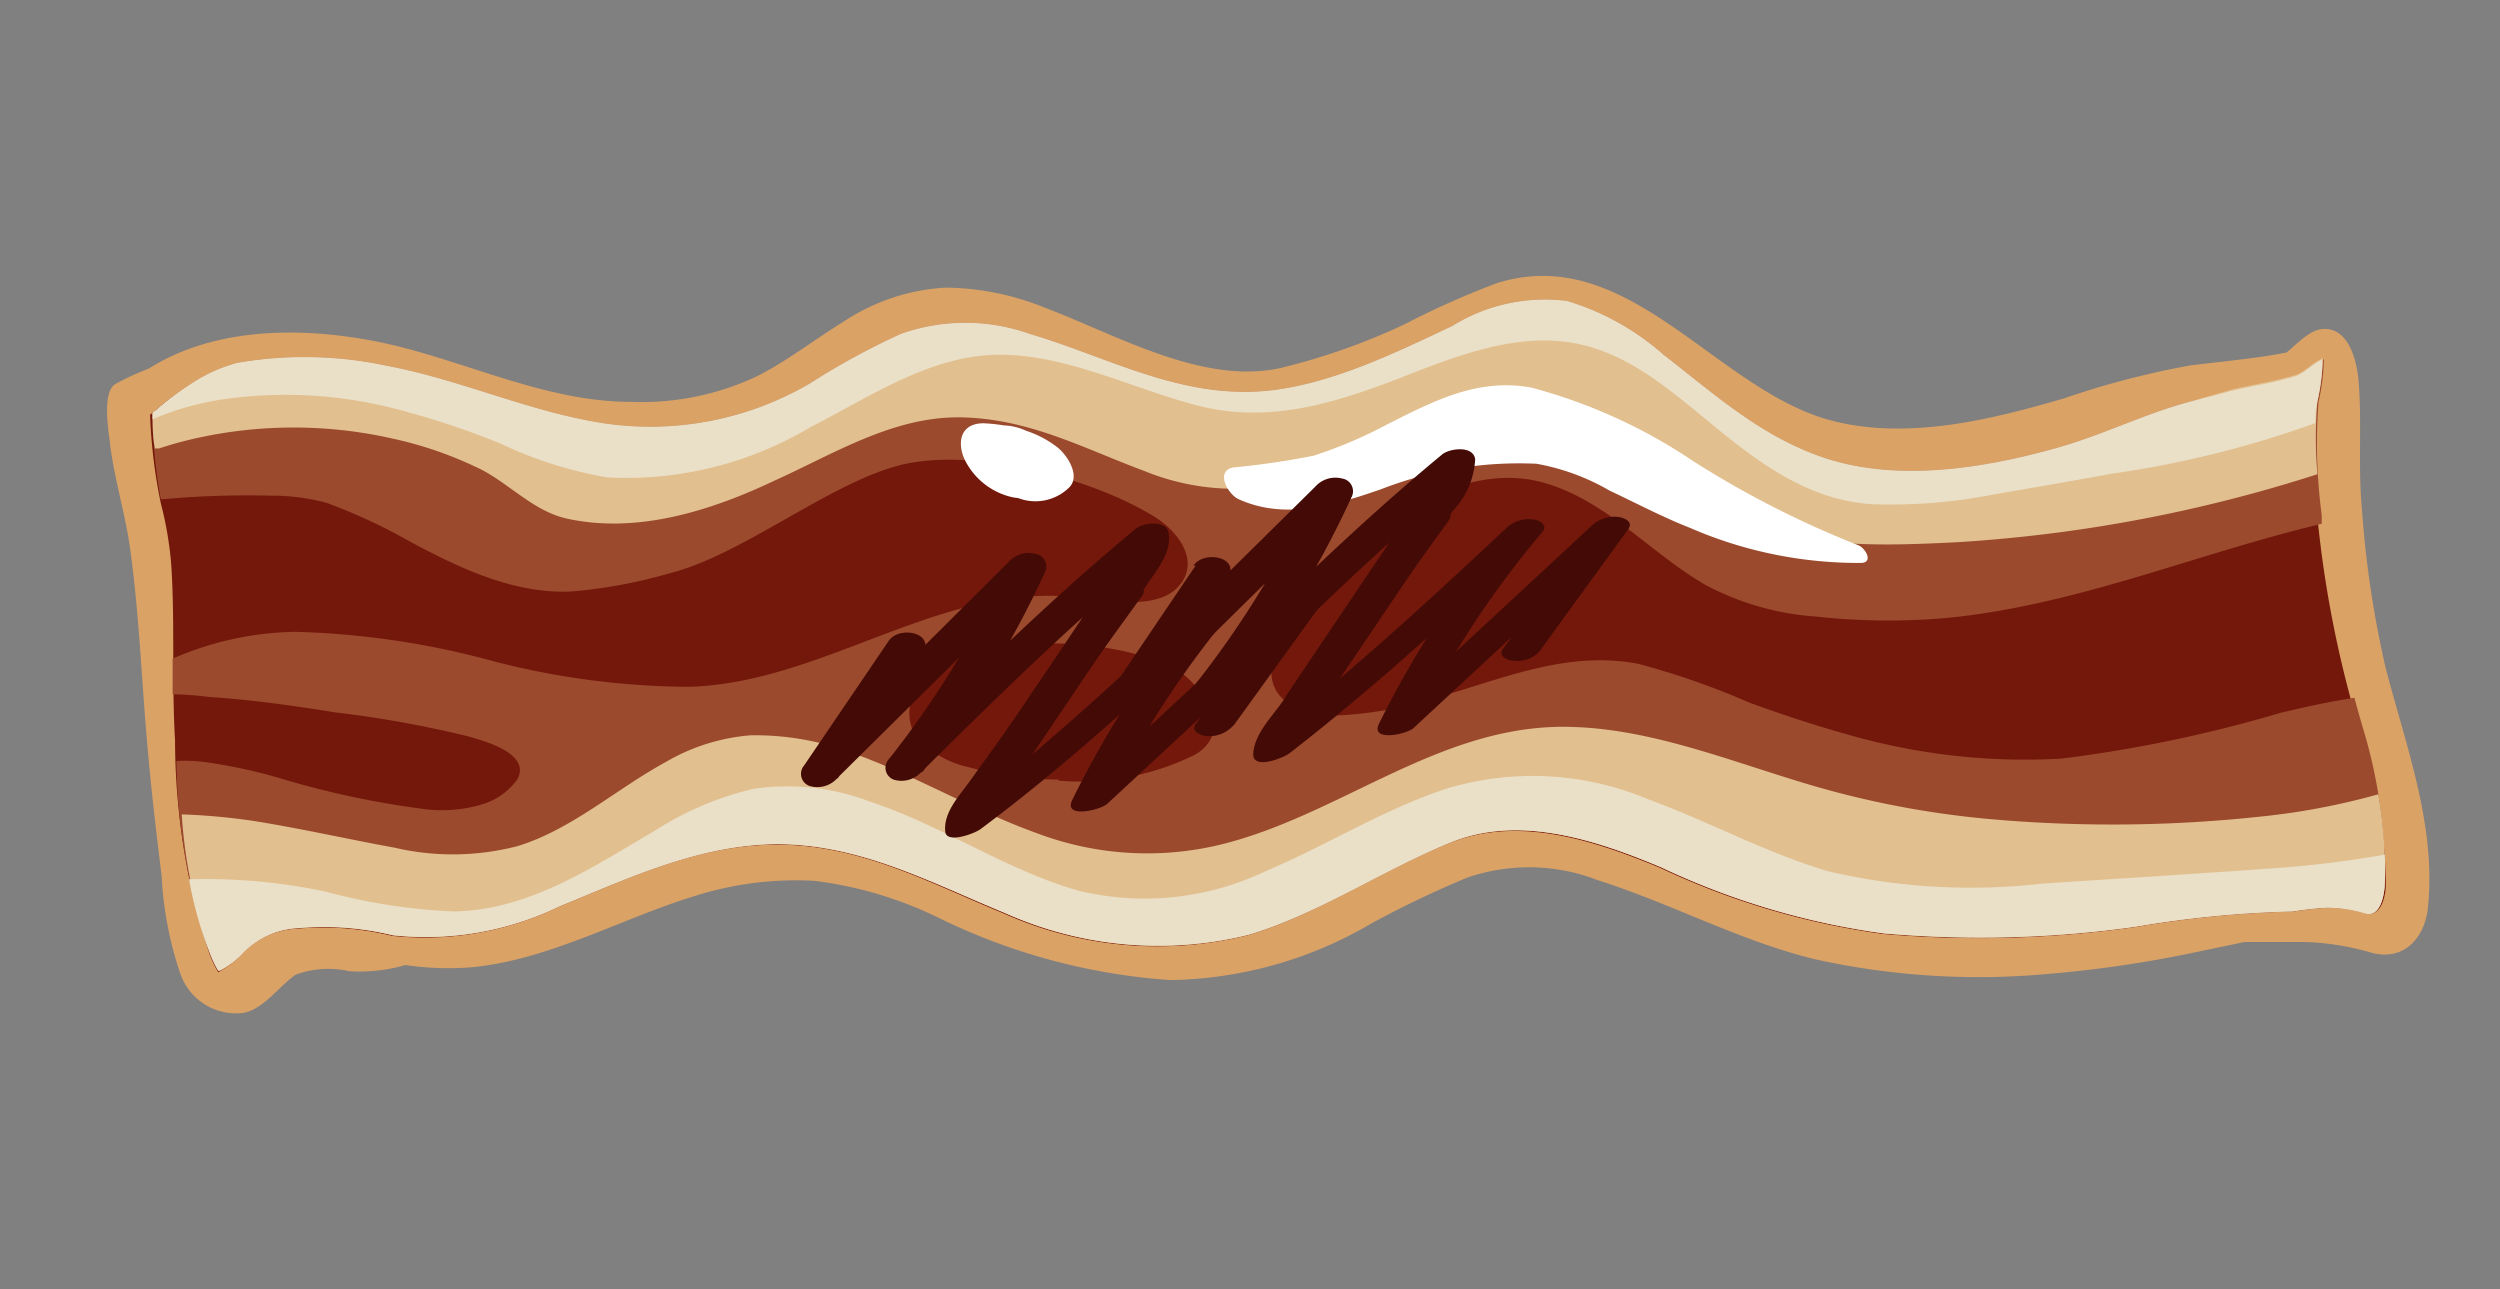 <svg id="Layer_1" data-name="Layer 1" xmlns="http://www.w3.org/2000/svg" viewBox="0 0 93.26 48.09"><rect x="0" y="0" width="93.26" height="48.09" fill="#808080" stroke="none"/><defs><style>.cls-1{fill:#dba266;}.cls-2{fill:#74180b;}.cls-3{fill:#9b4a2e;}.cls-4{fill:#e2bf8e;}.cls-5{fill:#eadfc7;}.cls-6{fill:#fff;}.cls-7{fill:#440b06;}</style></defs><path class="cls-1" d="M88.5,35.55c1.25.31,2-.65,2.08-1.79.29-3-.85-6-1.58-8.82A38,38,0,0,1,88.11,19c-.15-1.58,0-3.15-.12-4.72-.06-.79-.36-2.13-1.41-2-.46.07-.93.58-1.28.87-1.18.23-2.39.33-3.58.48A31.85,31.85,0,0,0,77,14.86c-2.67.78-5.7,1.53-8.47.88-4.41-1-7.7-6.74-12.68-5.18a31.79,31.79,0,0,0-3.48,1.55,24.26,24.26,0,0,1-4.61,1.62c-2.92.64-6.14-1.26-8.78-2.25a10.06,10.06,0,0,0-3.7-.75A7.61,7.61,0,0,0,31.47,12c-1.1.67-2.1,1.47-3.26,2.05a10.09,10.09,0,0,1-4.69.94c-3.25,0-6.28-1.6-9.42-2.24-2.8-.56-6.06-.57-8.55,1a10.24,10.24,0,0,0-1.22.56c-.54.28-.28,1.76-.23,2.2.15,1.3.55,2.56.74,3.86.35,2.45.44,5,.66,7.46.14,1.62.33,3.23.53,4.85a13.35,13.35,0,0,0,.67,3.56,2.2,2.2,0,0,0,2.2,1.56c.83,0,1.48-1,2.13-1.44a3.52,3.52,0,0,1,2-.13A6.14,6.14,0,0,0,15.12,36h0a11.16,11.16,0,0,0,2.39.09c2.92-.25,5.62-1.81,8.39-2.66a12.47,12.47,0,0,1,4.5-.57,14.68,14.68,0,0,1,4.66,1.4,23.19,23.19,0,0,0,8.59,2.3,15.24,15.24,0,0,0,7.54-2.13,38.26,38.26,0,0,1,3.54-1.69,7.09,7.09,0,0,1,4.89.1c2.74.87,5.26,2.25,8.07,2.94a28.28,28.28,0,0,0,8.61.56,44.53,44.53,0,0,0,5.75-.85l1.68-.35,2.25,0A9.85,9.85,0,0,1,88.5,35.55Z"/><path class="cls-2" d="M70.24,34.84a28.38,28.38,0,0,1-8.32-2.47c-2.41-1-5.23-1.95-7.8-.94s-4.89,2.64-7.54,3.45a14,14,0,0,1-9.15-.81c-2.79-1.15-5.39-2.58-8.49-2.56-2.89,0-5.52,1.26-8.13,2.33a11.46,11.46,0,0,1-6.19,1.07,10.85,10.85,0,0,0-3.5-.27,3.08,3.08,0,0,0-2.16,1,3,3,0,0,1-.82.63,4.33,4.33,0,0,1-.31-.65,25.51,25.51,0,0,1-1.3-8c-.13-2.18,0-4.35-.14-6.53A13.23,13.23,0,0,0,6,18.78a19.43,19.43,0,0,1-.4-3.31l.14-.11a11.33,11.33,0,0,1,1.65-1.19,6,6,0,0,1,1.36-.56,14.7,14.7,0,0,1,5.6.11c2.77.52,5.33,1.73,8.13,2.15a11.8,11.8,0,0,0,7.62-1.48,27.43,27.43,0,0,1,3.41-1.86,7.18,7.18,0,0,1,4.82,0c2.68.79,5.15,2.15,8,2.16,2.63,0,5.43-1.36,7.76-2.46a6.55,6.55,0,0,1,4.28-.93,9.61,9.61,0,0,1,3.59,2c2,1.47,3.69,3.06,6,3.85,2.77.92,6,.39,8.75-.39,1.65-.47,3.18-1.24,4.84-1.69l1.59-.45c.81-.2,1.63-.31,2.43-.56.37-.12.67-.47,1-.62a7.86,7.86,0,0,1-.2,1.6,20.34,20.34,0,0,0,.08,4.27,41.36,41.36,0,0,0,1.58,7.94A18.69,18.69,0,0,1,89,33c0,.39-.16,1.21-.72,1.07a5,5,0,0,0-1.43-.21,11,11,0,0,0-1.27.14,40.11,40.11,0,0,0-5.91.58A41.54,41.54,0,0,1,70.24,34.84Z"/><path class="cls-3" d="M88.24,34.08c.56.14.7-.68.72-1.07a18.69,18.69,0,0,0-.81-5.84c-.11-.38-.22-.76-.32-1.14-.92.14-1.83.34-2.75.56a50.71,50.71,0,0,1-8.19,1.71,23.86,23.86,0,0,1-8-.91c-1.22-.34-2.42-.74-3.61-1.17a28.77,28.77,0,0,0-4.18-1.46c-2.57-.48-4.87.49-7.29,1.2a14.74,14.74,0,0,1-3.47.7,4.31,4.31,0,0,1-1.92-.23c-2.43-1.05.23-4.25,1.28-5.28,2-1.93,5.12-4,8-3.11,2.3.7,3.9,2.62,5.94,3.79A10.27,10.27,0,0,0,67.74,23a24.73,24.73,0,0,0,4.79.06c4.86-.45,9.37-2.4,14.08-3.52,0-.11,0-.21,0-.32A20.34,20.34,0,0,1,86.49,15a7.86,7.86,0,0,0,.2-1.6c-.36.15-.66.5-1,.62-.8.25-1.62.36-2.43.56L81.64,15c-1.66.45-3.19,1.22-4.84,1.69-2.74.78-6,1.31-8.75.39-2.36-.79-4.1-2.38-6-3.85a9.61,9.61,0,0,0-3.59-2,6.55,6.55,0,0,0-4.28.93c-2.33,1.1-5.13,2.48-7.76,2.46-2.86,0-5.33-1.37-8-2.16a7.18,7.18,0,0,0-4.82,0,27.43,27.43,0,0,0-3.41,1.86,11.8,11.8,0,0,1-7.62,1.48c-2.8-.42-5.36-1.63-8.13-2.15a14.7,14.7,0,0,0-5.6-.11,6,6,0,0,0-1.36.56,11.33,11.33,0,0,0-1.65,1.19l-.14.11A18.66,18.66,0,0,0,6,18.63a34.85,34.85,0,0,1,4.08-.14,7.88,7.88,0,0,1,2.11.27,21,21,0,0,1,3.08,1.43c1.86,1,3.95,2,6.11,1.87A19,19,0,0,0,25,21.38c2.65-.67,5.84-3.28,8.47-4s7,.35,9.47,1.82c1,.57,1.89,1.75,1,2.7s-3,.43-4.14.35c-4.93-.35-9.16,3.22-14.08,3.37a29.54,29.54,0,0,1-7.3-.95A30.92,30.92,0,0,0,11,23.57a11.87,11.87,0,0,0-4.56,1c0,.45,0,.89,0,1.33A11.82,11.82,0,0,1,7.8,26c1.56.1,3.13.32,4.67.57a41.41,41.41,0,0,1,5,.9c.59.17,2.35.64,1.83,1.6A2.48,2.48,0,0,1,18,30a5.19,5.19,0,0,1-2.11.19A33.53,33.53,0,0,1,10.34,29a19.57,19.57,0,0,0-2.61-.56,5.51,5.51,0,0,0-1.15-.05A23.22,23.22,0,0,0,7.83,35.6a4.33,4.33,0,0,0,.31.65A3,3,0,0,0,9,35.62a3.08,3.08,0,0,1,2.16-1,10.85,10.85,0,0,1,3.5.27,11.46,11.46,0,0,0,6.19-1.07c2.61-1.07,5.24-2.31,8.13-2.33,3.1,0,5.7,1.41,8.49,2.56a14,14,0,0,0,9.15.81c2.65-.81,5-2.43,7.54-3.45s5.39-.07,7.8.94a28.38,28.38,0,0,0,8.32,2.47,41.54,41.54,0,0,0,9.39-.25A40.11,40.11,0,0,1,85.54,34a11,11,0,0,1,1.27-.14A5,5,0,0,1,88.24,34.08Zm-48.76-5a12.58,12.58,0,0,1-3.34-.46,3.56,3.56,0,0,1-2-1.2,1.62,1.62,0,0,1,.22-1.92c.86-1.14,2.4-1.37,3.75-1.45a12.75,12.75,0,0,1,5.27.65A3.28,3.28,0,0,1,44.89,26,1.61,1.61,0,0,1,45.34,27a1.47,1.47,0,0,1-.84,1.19A9.62,9.62,0,0,1,39.48,29.12Z"/><path class="cls-4" d="M5.93,16.73a14.38,14.38,0,0,1,1.56-.42,16.74,16.74,0,0,1,7.15.05A14.28,14.28,0,0,1,18,17.54c1.05.56,1.92,1.52,3.12,1.8,2.63.59,5.39-.28,7.77-1.41,2.22-1,4.46-2.42,7-2.36s4.56,1.17,6.8,2a8.87,8.87,0,0,0,3.59.66,11.81,11.81,0,0,0,4-1.15c2.37-1.06,4.79-2.34,7.46-1.63,2.37.62,4.15,2.4,6.27,3.53,2.78,1.5,5.89,1.4,8.94,1.25a54.65,54.65,0,0,0,13.5-2.54,15.56,15.56,0,0,1,0-2.73,7.86,7.86,0,0,0,.2-1.6c-.36.15-.66.5-1,.62-.8.25-1.62.36-2.43.56L81.64,15c-1.66.45-3.19,1.22-4.84,1.69-2.74.78-6,1.31-8.75.39-2.36-.79-4.1-2.38-6-3.85a9.61,9.61,0,0,0-3.59-2,6.55,6.55,0,0,0-4.28.93c-2.33,1.1-5.13,2.48-7.76,2.46-2.86,0-5.33-1.37-8-2.16a7.18,7.18,0,0,0-4.82,0,27.43,27.43,0,0,0-3.41,1.86,11.8,11.8,0,0,1-7.62,1.48c-2.8-.42-5.36-1.63-8.13-2.15a14.7,14.7,0,0,0-5.6-.11,6,6,0,0,0-1.36.56,11.33,11.33,0,0,0-1.65,1.19l-.14.11c0,.45,0,.89.09,1.33Z"/><path class="cls-5" d="M8.23,14.91a16.42,16.42,0,0,1,7,.47,30.15,30.15,0,0,1,3.47,1.18,15.27,15.27,0,0,0,3.95,1.25,13.45,13.45,0,0,0,7.61-1.89c2.32-1.18,4.64-2.81,7.36-2.68,2.45.11,4.75,1.3,7.1,1.9,2.6.66,5-.08,7.41-1,2.06-.81,4.38-1.76,6.64-1.33,2,.38,3.55,1.76,5.07,3,1.79,1.48,3.64,2.85,6,3a20.06,20.06,0,0,0,4.57-.37c1.45-.25,2.91-.5,4.37-.77a38.07,38.07,0,0,0,7.6-1.89c0-.26,0-.52.06-.77a7.86,7.86,0,0,0,.2-1.6c-.36.15-.66.5-1,.62-.8.25-1.62.36-2.43.56L81.64,15c-1.66.45-3.19,1.22-4.84,1.69-2.74.78-6,1.31-8.75.39-2.36-.79-4.1-2.38-6-3.85a9.61,9.61,0,0,0-3.59-2,6.55,6.55,0,0,0-4.28.93c-2.33,1.1-5.13,2.48-7.76,2.46-2.86,0-5.33-1.37-8-2.16a7.18,7.18,0,0,0-4.82,0,27.43,27.43,0,0,0-3.41,1.86,11.8,11.8,0,0,1-7.62,1.48c-2.8-.42-5.36-1.63-8.13-2.15a14.7,14.7,0,0,0-5.6-.11,6,6,0,0,0-1.36.56,11.33,11.33,0,0,0-1.65,1.19l-.14.11c0,.08,0,.16,0,.24A10.82,10.82,0,0,1,8.23,14.91Z"/><path class="cls-4" d="M88.24,34.08c.56.14.7-.68.72-1.07a16.36,16.36,0,0,0-.24-3.38,26.11,26.11,0,0,1-4.37.83,51.68,51.68,0,0,1-9.95.11A34.62,34.62,0,0,1,67,29.12c-2.68-.82-5.47-1.91-8.3-2-4.91-.19-8.65,3.3-13.22,4.4a11.63,11.63,0,0,1-6.83-.45c-2.36-.85-4.53-2.16-6.91-3A10.24,10.24,0,0,0,28,27.43a7.42,7.42,0,0,0-3.17,1c-1.84,1-3.48,2.5-5.51,3.13a9.59,9.59,0,0,1-4.61.06c-1.76-.32-3.51-.72-5.28-1a23.71,23.71,0,0,0-2.65-.24,18.27,18.27,0,0,0,1.1,5.2,4.33,4.33,0,0,0,.31.65A3,3,0,0,0,9,35.62a3.08,3.08,0,0,1,2.16-1,10.85,10.85,0,0,1,3.5.27,11.46,11.46,0,0,0,6.19-1.07c2.61-1.07,5.24-2.31,8.13-2.33,3.1,0,5.7,1.41,8.49,2.56a14,14,0,0,0,9.15.81c2.65-.81,5-2.43,7.54-3.45s5.39-.07,7.8.94a28.38,28.38,0,0,0,8.32,2.47,41.54,41.54,0,0,0,9.39-.25A40.11,40.11,0,0,1,85.54,34a11,11,0,0,1,1.27-.14A5,5,0,0,1,88.24,34.08Z"/><path class="cls-5" d="M88.24,34.08c.56.14.7-.68.72-1.07a10.65,10.65,0,0,0,0-1.13,39.14,39.14,0,0,1-4.45.53c-2.77.2-5.55.37-8.32.55a23.34,23.34,0,0,1-8-.46c-2.32-.69-4.45-1.86-6.72-2.69a11.13,11.13,0,0,0-7.48-.4c-2.38.78-4.49,2.12-6.78,3.09a10.48,10.48,0,0,1-7,.72c-2.71-.78-5.07-2.43-7.74-3.31a8.64,8.64,0,0,0-4.38-.48A11.84,11.84,0,0,0,24.41,31c-2.33,1.36-4.68,2.95-7.47,3a21.62,21.62,0,0,1-4.79-.74,21.77,21.77,0,0,0-5.1-.46,14.6,14.6,0,0,0,.78,2.77,4.33,4.33,0,0,0,.31.65A3,3,0,0,0,9,35.62a3.08,3.08,0,0,1,2.16-1,10.85,10.85,0,0,1,3.5.27,11.46,11.46,0,0,0,6.19-1.07c2.61-1.07,5.24-2.31,8.13-2.33,3.1,0,5.7,1.41,8.49,2.56a14,14,0,0,0,9.15.81c2.65-.81,5-2.43,7.54-3.45s5.39-.07,7.8.94a28.38,28.38,0,0,0,8.32,2.47,41.54,41.54,0,0,0,9.39-.25A40.11,40.11,0,0,1,85.54,34a11,11,0,0,1,1.27-.14A5,5,0,0,1,88.24,34.08Z"/><path class="cls-6" d="M69.3,20.33a35.86,35.86,0,0,1-6.17-3.15,20,20,0,0,0-6-2.72c-2-.37-3.65.5-5.36,1.36A16.86,16.86,0,0,1,49,17a30,30,0,0,1-3,.44c-.68.14-.19,1,.2,1.18,1.74.79,3.59.23,5.32-.37a14.22,14.22,0,0,1,5.8-.95,8.36,8.36,0,0,1,2.72,1c1,.47,2,1,3,1.39A15.77,15.77,0,0,0,69.41,21C69.91,21,69.59,20.43,69.3,20.33Z"/><path class="cls-6" d="M39.89,18.18c.43-.44-.09-1.21-.44-1.49a3.89,3.89,0,0,0-1.17-.62,2.16,2.16,0,0,0-.83-.2,6.31,6.31,0,0,0-.76-.08c-.83,0-1,.66-.72,1.32a2.62,2.62,0,0,0,1.68,1.41,1.91,1.91,0,0,0,.33.06A1.8,1.8,0,0,0,39.89,18.18Z"/><path class="cls-7" d="M46,27.09l3.28-4.54c.19-.26-.11-.41-.32-.45a1.27,1.27,0,0,0-1,.29l-7.91,7.34,1.29.16a35.86,35.86,0,0,1,4.76-7.25c.21-.25-.13-.42-.33-.45a1.25,1.25,0,0,0-1,.29c-3,2.82-6.07,5.64-9.35,8.18l1.34-.07c0-.32.31-.69.49-.94l.78-1.09,1.5-2.08,3.08-4.26c.21-.29-.18-.44-.41-.46a1.21,1.21,0,0,0-1,.41l-3.36,4.66-1.64,2.28c-.38.54-1,1.17-.94,1.88,0,.53,1.14.09,1.33-.07C40,28.38,43,25.56,46,22.75l-1.28-.16A35.86,35.86,0,0,0,40,29.84c-.34.7,1,.39,1.29.16l7.91-7.34L47.9,22.5,44.61,27c-.21.29.18.44.41.46a1.21,1.21,0,0,0,1-.41Z"/><path class="cls-7" d="M33.15,23.91,30,28.55a.48.48,0,0,0,.2.77A1,1,0,0,0,31.26,29l7.67-7.59-1.34-.34a34.89,34.89,0,0,1-4.44,7.26.47.47,0,0,0,.21.76,1,1,0,0,0,1-.28c2.9-2.87,5.81-5.74,9-8.34l-1.24-.17c0,.26-.32.63-.46.84l-.75,1.11-1.43,2.13-2.87,4.25c-.53.79.85,1.09,1.25.48l3.28-4.86,1.64-2.43c.38-.57.92-1.19.82-1.92-.07-.54-1-.39-1.24-.17-3.24,2.68-6.23,5.64-9.22,8.6l1.26.48A37.07,37.07,0,0,0,39,21.31a.48.48,0,0,0-.38-.65,1,1,0,0,0-1,.31L30,28.55l1.25.49L34.4,24.4c.53-.79-.85-1.08-1.25-.49Z"/><path class="cls-7" d="M57.45,24.27l3.29-4.53c.19-.26-.11-.41-.33-.45a1.25,1.25,0,0,0-1,.29l-7.91,7.34,1.29.16a35.58,35.58,0,0,1,4.76-7.25c.2-.25-.13-.42-.33-.45a1.23,1.23,0,0,0-1,.29c-3,2.82-6.08,5.64-9.35,8.18l1.33-.07c0-.33.32-.69.49-.94s.53-.72.79-1.09l1.5-2.08,3.07-4.26c.21-.29-.18-.44-.4-.46a1.2,1.2,0,0,0-1,.41L49.39,24,47.75,26.3c-.39.53-1,1.17-1,1.88.06.53,1.14.08,1.34-.07,3.28-2.54,6.32-5.36,9.35-8.17l-1.29-.16A36.29,36.29,0,0,0,51.44,27c-.33.69,1.05.39,1.29.16l7.91-7.34-1.28-.16-3.29,4.54c-.21.29.18.44.41.45a1.12,1.12,0,0,0,1-.41Z"/><path class="cls-7" d="M44.6,21.1l-3.14,4.64a.47.47,0,0,0,.21.76,1,1,0,0,0,1-.28l7.68-7.58-1.34-.34a35.42,35.42,0,0,1-4.44,7.25.48.48,0,0,0,.21.77,1,1,0,0,0,1-.28c2.9-2.88,5.82-5.74,9-8.35l-1.24-.16c0,.26-.31.63-.45.83l-.75,1.12-1.44,2.13-2.86,4.25c-.54.79.84,1.08,1.25.48l3.28-4.86,1.63-2.43a3,3,0,0,0,.83-1.92c-.08-.54-1-.39-1.24-.17-3.24,2.68-6.23,5.64-9.22,8.59l1.25.49a36.94,36.94,0,0,0,4.62-7.54.48.48,0,0,0-.38-.65,1,1,0,0,0-1,.31l-7.68,7.58,1.25.48,3.15-4.64c.53-.78-.85-1.08-1.26-.48Z"/></svg>